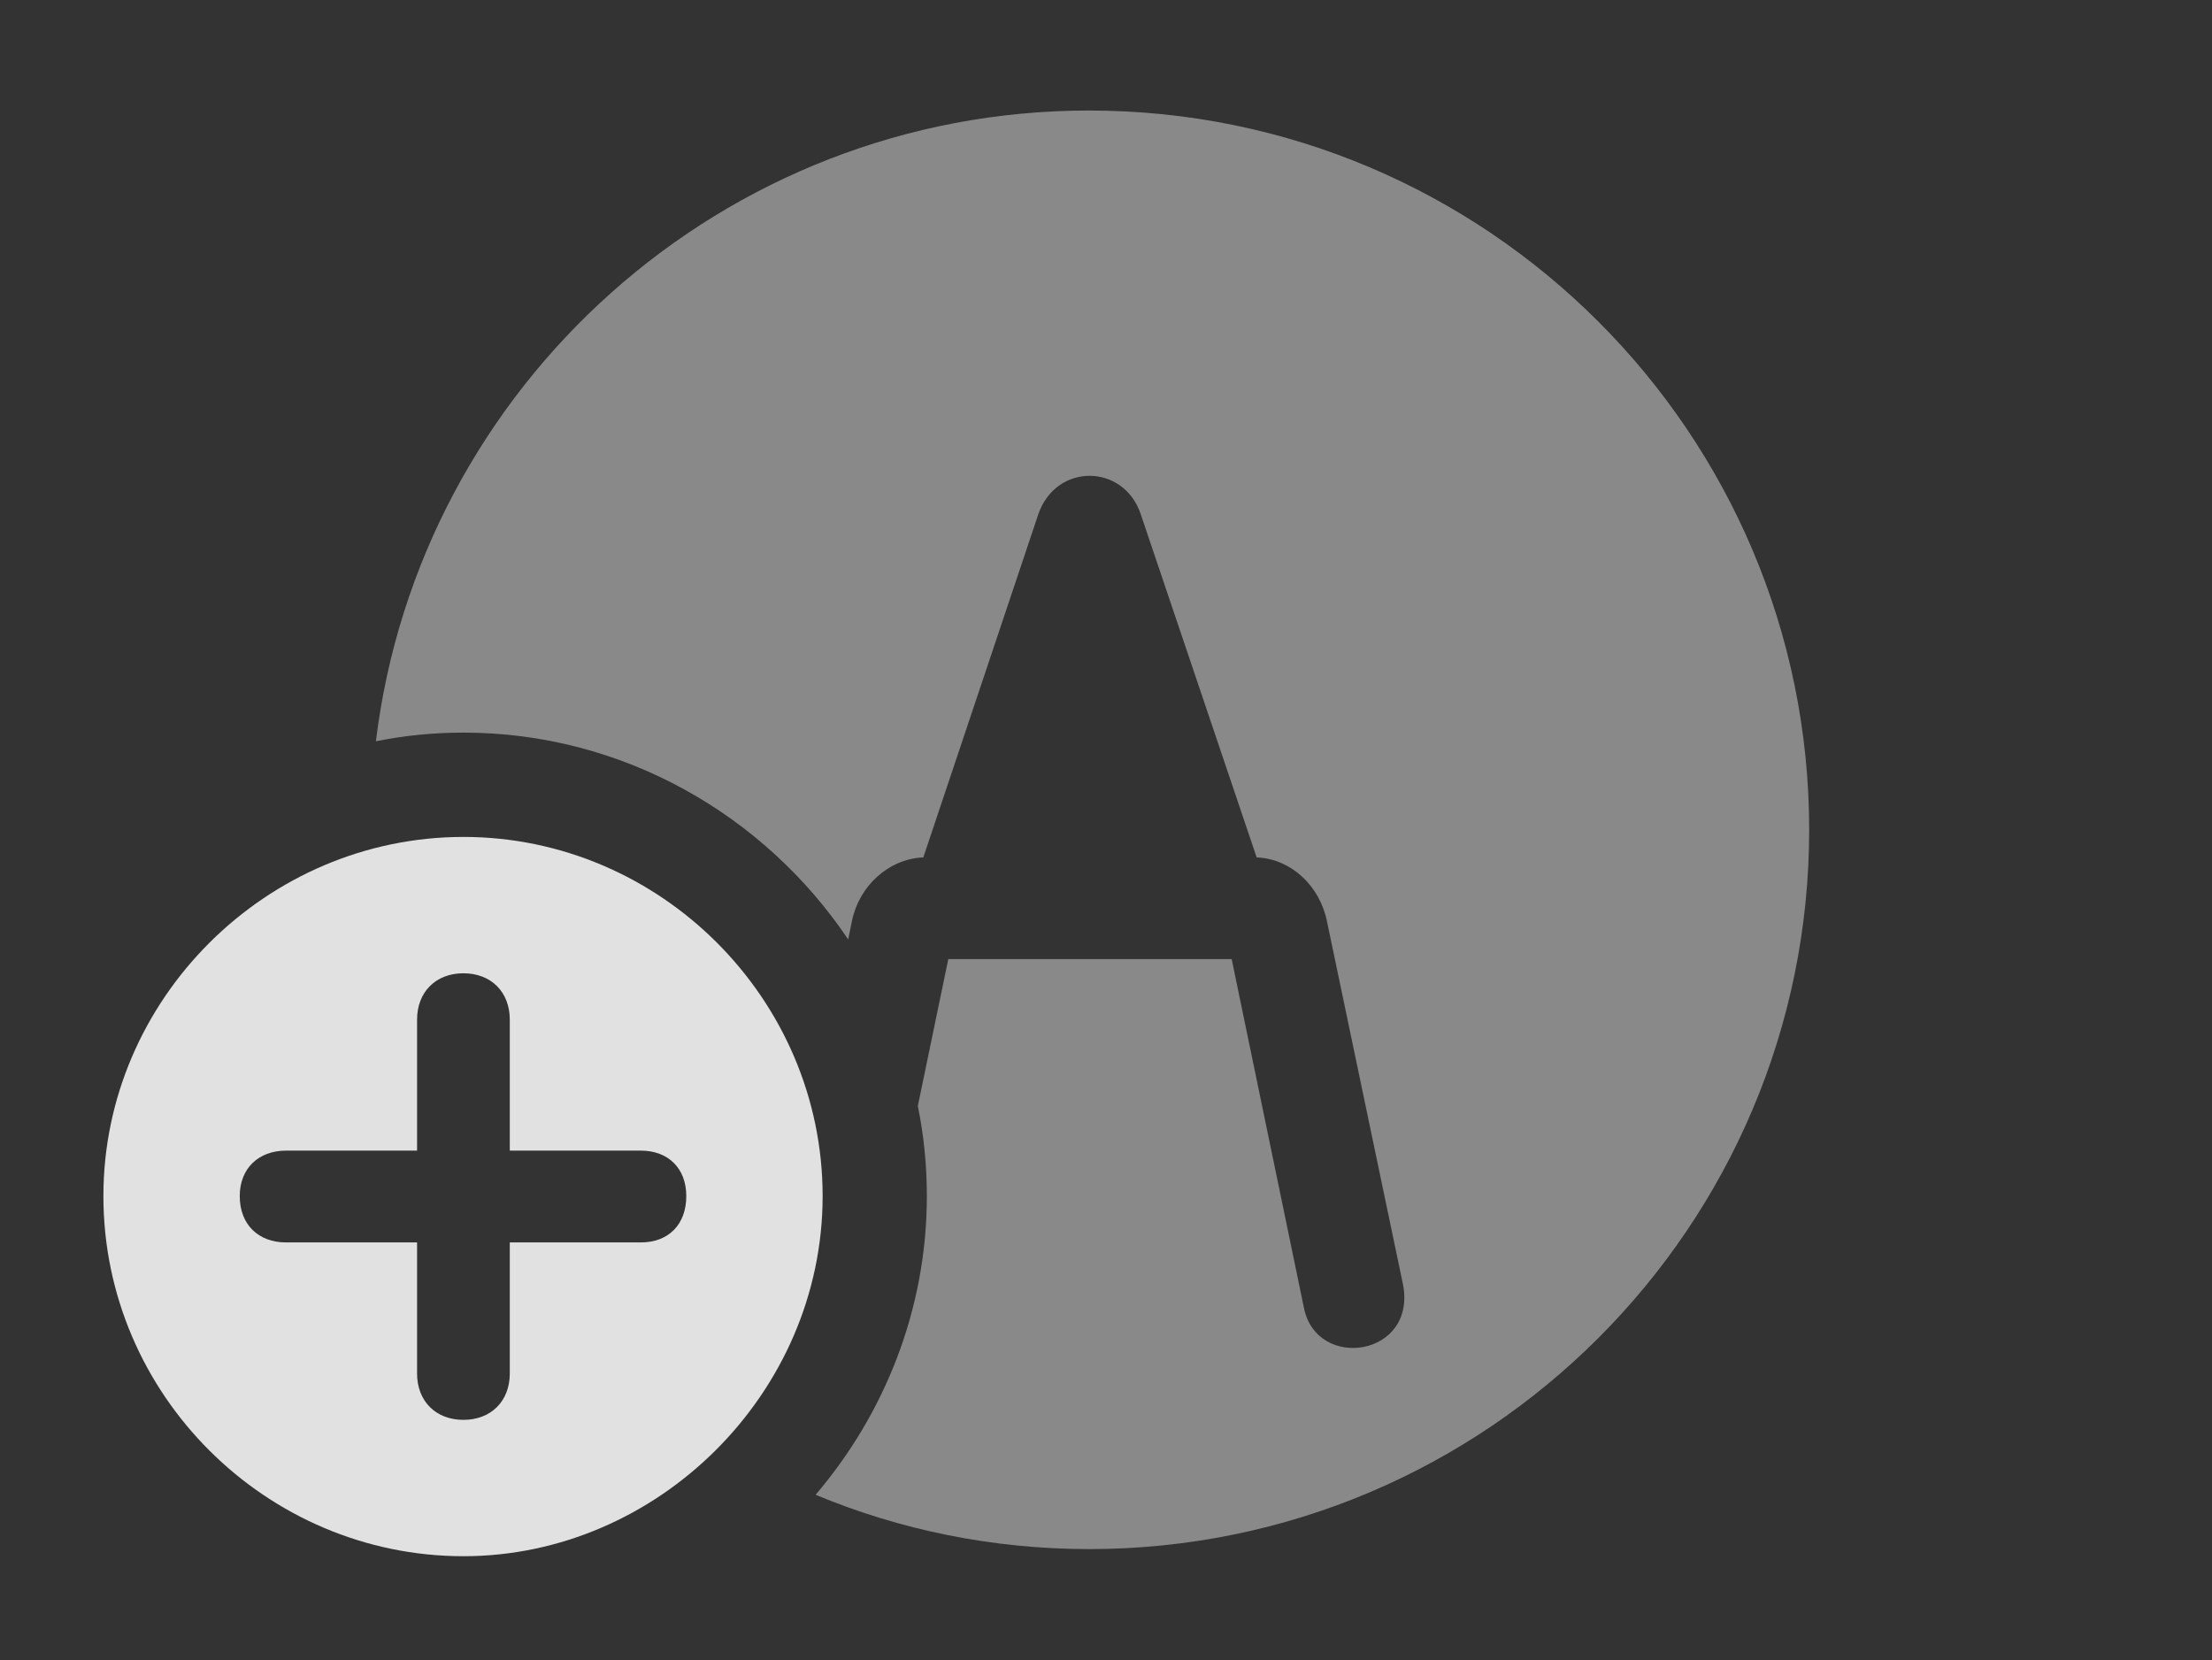 <?xml version="1.0" encoding="UTF-8"?>
<!--Generator: Apple Native CoreSVG 341-->
<!DOCTYPE svg
PUBLIC "-//W3C//DTD SVG 1.1//EN"
       "http://www.w3.org/Graphics/SVG/1.1/DTD/svg11.dtd">
<svg version="1.1" xmlns="http://www.w3.org/2000/svg" xmlns:xlink="http://www.w3.org/1999/xlink" viewBox="0 0 24.238 18.193">
 <rect x="0" y="0" width="24.238" height="18.193" fill="#333333" stroke="none"/>
 <g>
  <rect height="18.193" opacity="0" width="24.238" x="0" y="0"/>
  <path d="M19.824 9.092C19.824 13.438 16.289 16.973 11.934 16.973C10.873 16.973 9.86 16.762 8.937 16.378C9.695 15.489 10.156 14.343 10.156 13.105C10.156 12.768 10.123 12.438 10.057 12.119L10.391 10.508L13.496 10.508L14.287 14.326C14.424 15.029 15.537 14.863 15.371 14.062L14.541 10.098C14.463 9.707 14.15 9.414 13.779 9.395L13.77 9.395L12.5 5.635C12.315 5.078 11.572 5.068 11.377 5.635L10.117 9.395L10.107 9.395C9.736 9.414 9.414 9.707 9.336 10.088L9.294 10.293C8.379 8.931 6.825 8.027 5.078 8.027C4.75 8.027 4.429 8.059 4.119 8.122C4.593 4.231 7.917 1.211 11.934 1.211C16.289 1.211 19.824 4.746 19.824 9.092Z" fill="white" fill-opacity="0.425"/>
  <path d="M9.014 13.105C9.014 15.264 7.207 17.051 5.078 17.051C2.92 17.051 1.133 15.283 1.133 13.105C1.133 10.947 2.92 9.17 5.078 9.17C7.236 9.17 9.014 10.947 9.014 13.105ZM4.57 11.172L4.57 12.607L3.135 12.607C2.832 12.607 2.627 12.803 2.627 13.105C2.627 13.418 2.832 13.613 3.135 13.613L4.57 13.613L4.57 15.049C4.57 15.352 4.775 15.557 5.078 15.557C5.381 15.557 5.586 15.352 5.586 15.049L5.586 13.613L7.021 13.613C7.324 13.613 7.52 13.418 7.52 13.105C7.52 12.803 7.324 12.607 7.021 12.607L5.586 12.607L5.586 11.172C5.586 10.869 5.381 10.664 5.078 10.664C4.775 10.664 4.57 10.869 4.57 11.172Z" fill="white" fill-opacity="0.85"/>
 </g>
</svg>
